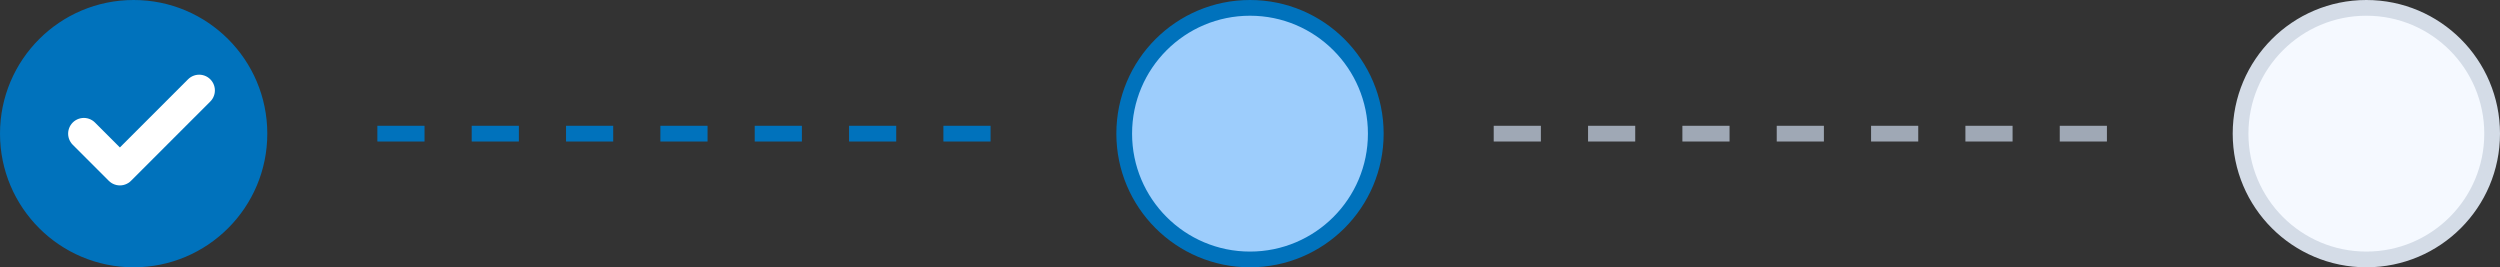 <svg width="159" height="17" viewBox="0 0 159 17" fill="none" xmlns="http://www.w3.org/2000/svg">
<rect x="0" y="0" width="159" height="17" fill="#333333" stroke="none"/>
<circle cx="8.5" cy="8.5" r="8" fill="#0072BC" stroke="#0072BC"/>
<path d="M12.667 5.75L7.625 10.792L5.333 8.5" stroke="white" stroke-width="2" stroke-linecap="round" stroke-linejoin="round"/>
<circle cx="79.5" cy="8.5" r="8" fill="#9DCDFC" stroke="#0072BC"/>
<circle cx="150.5" cy="8.5" r="8" fill="#F5F9FF" stroke="#D4DCE7"/>
<line x1="24" y1="8.5" x2="64" y2="8.5" stroke="#0072BC" stroke-dasharray="3 3"/>
<line x1="95" y1="8.5" x2="135" y2="8.5" stroke="#9FA8B5" stroke-dasharray="3 3"/>
</svg>
